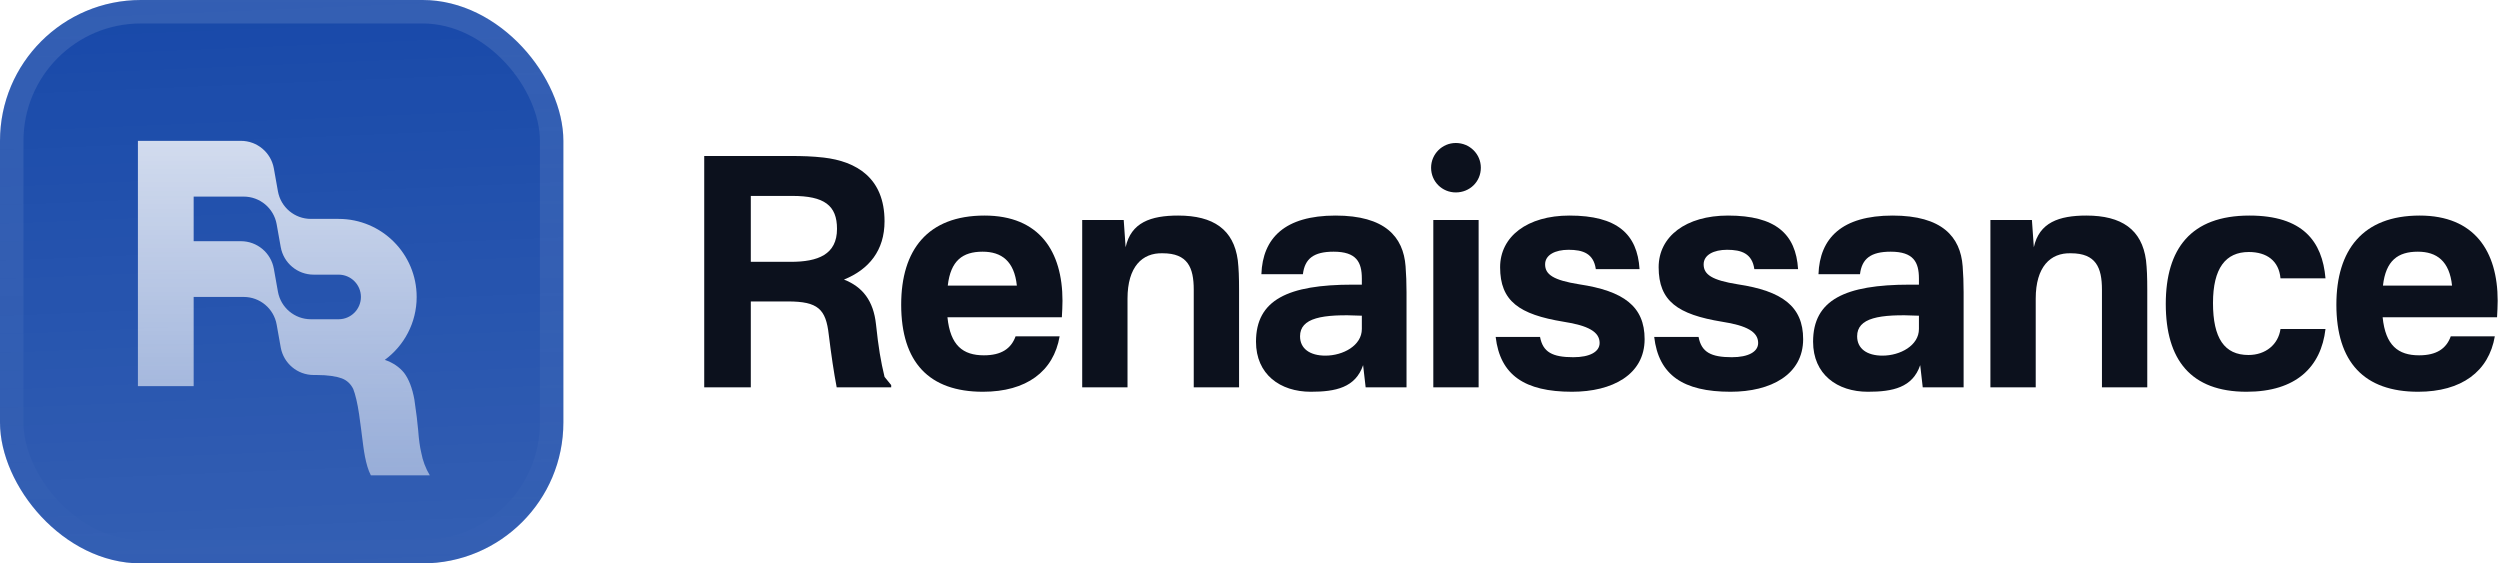 <svg fill="none" height="48" viewBox="0 0 213 48" width="213" xmlns="http://www.w3.org/2000/svg" xmlns:xlink="http://www.w3.org/1999/xlink"><filter id="a" color-interpolation-filters="sRGB" filterUnits="userSpaceOnUse" height="54" width="48" x="0" y="-3"><feFlood flood-opacity="0" result="BackgroundImageFix"/><feBlend in="SourceGraphic" in2="BackgroundImageFix" mode="normal" result="shape"/><feColorMatrix in="SourceAlpha" result="hardAlpha" type="matrix" values="0 0 0 0 0 0 0 0 0 0 0 0 0 0 0 0 0 0 127 0"/><feOffset dy="-3"/><feGaussianBlur stdDeviation="1.5"/><feComposite in2="hardAlpha" k2="-1" k3="1" operator="arithmetic"/><feColorMatrix type="matrix" values="0 0 0 0 0 0 0 0 0 0 0 0 0 0 0 0 0 0 0.1 0"/><feBlend in2="shape" mode="normal" result="effect1_innerShadow_3046_38800"/><feColorMatrix in="SourceAlpha" result="hardAlpha" type="matrix" values="0 0 0 0 0 0 0 0 0 0 0 0 0 0 0 0 0 0 127 0"/><feOffset dy="3"/><feGaussianBlur stdDeviation="1.5"/><feComposite in2="hardAlpha" k2="-1" k3="1" operator="arithmetic"/><feColorMatrix type="matrix" values="0 0 0 0 1 0 0 0 0 1 0 0 0 0 1 0 0 0 0.1 0"/><feBlend in2="effect1_innerShadow_3046_38800" mode="normal" result="effect2_innerShadow_3046_38800"/><feColorMatrix in="SourceAlpha" result="hardAlpha" type="matrix" values="0 0 0 0 0 0 0 0 0 0 0 0 0 0 0 0 0 0 127 0"/><feMorphology in="SourceAlpha" operator="erode" radius="1" result="effect3_innerShadow_3046_38800"/><feOffset/><feComposite in2="hardAlpha" k2="-1" k3="1" operator="arithmetic"/><feColorMatrix type="matrix" values="0 0 0 0 0.063 0 0 0 0 0.094 0 0 0 0 0.157 0 0 0 0.24 0"/><feBlend in2="effect2_innerShadow_3046_38800" mode="normal" result="effect3_innerShadow_3046_38800"/></filter><filter id="b" color-interpolation-filters="sRGB" filterUnits="userSpaceOnUse" height="42" width="32.25" x="8" y="5.25"><feFlood flood-opacity="0" result="BackgroundImageFix"/><feColorMatrix in="SourceAlpha" result="hardAlpha" type="matrix" values="0 0 0 0 0 0 0 0 0 0 0 0 0 0 0 0 0 0 127 0"/><feMorphology in="SourceAlpha" operator="erode" radius="1.5" result="effect1_dropShadow_3046_38800"/><feOffset dy="2.25"/><feGaussianBlur stdDeviation="2.25"/><feComposite in2="hardAlpha" operator="out"/><feColorMatrix type="matrix" values="0 0 0 0 0.141 0 0 0 0 0.141 0 0 0 0 0.141 0 0 0 0.1 0"/><feBlend in2="BackgroundImageFix" mode="normal" result="effect1_dropShadow_3046_38800"/><feBlend in="SourceGraphic" in2="effect1_dropShadow_3046_38800" mode="normal" result="shape"/></filter><linearGradient id="c" gradientUnits="userSpaceOnUse" x1="24" x2="26" y1="0" y2="48"><stop offset="0" stop-color="#fff" stop-opacity="0"/><stop offset="1" stop-color="#fff" stop-opacity=".12"/></linearGradient><linearGradient id="d" gradientUnits="userSpaceOnUse" x1="24.185" x2="24.185" y1="9.75" y2="38.25"><stop offset="0" stop-color="#fff" stop-opacity=".8"/><stop offset="1" stop-color="#fff" stop-opacity=".5"/></linearGradient><linearGradient id="e" gradientUnits="userSpaceOnUse" x1="24" x2="24" y1="0" y2="48"><stop offset="0" stop-color="#fff" stop-opacity=".12"/><stop offset="1" stop-color="#fff" stop-opacity="0"/></linearGradient><clipPath id="f"><rect height="48" rx="12" width="48"/></clipPath><g filter="url(#a)"><g clip-path="url(#f)"><rect fill="#1849a9" height="48" rx="12" width="48"/><path d="m0 0h48v48h-48z" fill="url(#c)"/><g filter="url(#b)"><path clip-rule="evenodd" d="m20.526 9.75c1.381 0 2.563.99 2.806 2.349l.348 1.952c.243 1.359 1.425 2.349 2.806 2.349h2.364c3.673 0 6.65 2.977 6.65 6.65 0 2.2-1.068 4.15-2.714 5.361.69.234 1.235.607 1.635 1.096.412.539.706 1.306.882 2.271.029.256.066.504.103.752s.073.497.103.752c.031.265.053.492.072.681.017.175.032.317.046.426.059.795.147 1.448.265 1.93.124.679.374 1.34.73 1.93h-5.024c-.235-.454-.382-.994-.5-1.59-.101-.513-.181-1.151-.276-1.916-.015-.124-.031-.252-.048-.383l-.176-1.306c-.147-.994-.324-1.703-.5-2.158-.206-.426-.529-.738-.971-.908-.471-.17-1.177-.289-2.176-.289h-.226c-1.381 0-2.563-.99-2.806-2.349l-.348-1.952c-.243-1.359-1.425-2.349-2.806-2.349h-4.264v7.6h-4.75v-20.9zm10.224 13.3c0 1.049-.851 1.9-1.9 1.9h-2.364c-1.381 0-2.563-.99-2.806-2.349l-.348-1.952c-.243-1.359-1.425-2.349-2.806-2.349h-4.026v-3.8h4.264c1.381 0 2.563.99 2.806 2.349l.348 1.952c.243 1.359 1.425 2.349 2.806 2.349h2.126c1.049 0 1.9.851 1.9 1.9z" fill="url(#d)" fill-rule="evenodd"/></g></g><rect height="46" rx="11" stroke="url(#e)" stroke-width="2" width="46" x="1" y="1"/></g><g fill="#0c111d"><path d="m75.93 32.811v.189h-4.644c-.243-1.269-.459-2.727-.675-4.482-.243-2.187-.918-2.835-3.483-2.835h-3.159v7.317h-3.969v-19.71h7.29c1.107 0 1.917.027 2.889.135 2.781.324 5.184 1.728 5.184 5.427 0 2.484-1.323 4.104-3.456 4.968 1.593.621 2.511 1.809 2.727 3.807.216 2.025.405 3.132.729 4.482zm-11.961-10.503h3.402c2.322 0 3.942-.621 3.942-2.808 0-1.998-1.08-2.808-3.807-2.808h-3.537z"/><path d="m83.882 18.366c4.671 0 6.642 3.051 6.642 7.263 0 .405-.027.945-.054 1.404h-9.747c.243 2.403 1.323 3.24 3.105 3.24 1.485 0 2.322-.567 2.7-1.62h3.753c-.513 2.997-2.835 4.725-6.534 4.725-4.59 0-6.966-2.511-6.966-7.425 0-4.644 2.241-7.587 7.101-7.587zm-3.132 5.967h5.886c-.216-2.079-1.296-2.889-2.916-2.889-1.701 0-2.727.756-2.97 2.889z"/><path d="m100.384 18.366c2.997 0 4.725 1.188 5.076 3.807.081.729.108 1.404.108 2.565v8.262h-3.861v-8.316c0-1.89-.513-3.105-2.646-3.105-1.755-.054-2.997 1.161-2.997 3.861v7.56h-3.861v-14.256h3.537l.162 2.322c.459-2.106 2.133-2.7 4.482-2.7z"/><path d="m113.788 18.366c4.212 0 5.778 1.809 5.967 4.32.054.729.081 1.404.081 2.214v8.1h-3.483l-.216-1.89c-.648 1.917-2.349 2.268-4.455 2.268-2.619 0-4.671-1.485-4.671-4.266 0-3.564 2.727-4.86 8.235-4.86h.783v-.513c0-1.404-.459-2.295-2.403-2.295-1.701 0-2.457.594-2.619 1.917h-3.537c.108-3.078 1.998-4.995 6.318-4.995zm-3.024 10.287c0 1.053.837 1.647 2.16 1.647 1.512 0 3.105-.864 3.105-2.268v-1.134c-3.402-.162-5.265.189-5.265 1.755z"/><path d="m125.979 18.744v14.256h-3.861v-14.256zm-4.05-4.455c0-1.161.945-2.106 2.106-2.106 1.188 0 2.133.945 2.133 2.106 0 1.188-.945 2.106-2.133 2.106-1.161 0-2.106-.918-2.106-2.106z"/><path d="m133.722 18.366c4.05 0 5.778 1.566 5.967 4.563h-3.726c-.189-1.323-1.08-1.647-2.322-1.647-1.134 0-1.998.432-1.998 1.242 0 .864.702 1.35 2.916 1.701 3.753.567 5.562 1.863 5.562 4.671 0 3.024-2.754 4.482-6.183 4.482-4.05 0-6.129-1.431-6.507-4.671h3.78c.243 1.296 1.053 1.728 2.835 1.728 1.404 0 2.241-.459 2.241-1.215 0-.945-.972-1.485-3.078-1.809-3.78-.621-5.4-1.755-5.4-4.644 0-2.619 2.322-4.401 5.913-4.401z"/><path d="m147.229 18.366c4.05 0 5.778 1.566 5.967 4.563h-3.726c-.189-1.323-1.08-1.647-2.322-1.647-1.134 0-1.998.432-1.998 1.242 0 .864.702 1.35 2.916 1.701 3.753.567 5.562 1.863 5.562 4.671 0 3.024-2.754 4.482-6.183 4.482-4.05 0-6.129-1.431-6.507-4.671h3.78c.243 1.296 1.053 1.728 2.835 1.728 1.404 0 2.241-.459 2.241-1.215 0-.945-.972-1.485-3.078-1.809-3.78-.621-5.4-1.755-5.4-4.644 0-2.619 2.322-4.401 5.913-4.401z"/><path d="m161.252 18.366c4.212 0 5.778 1.809 5.967 4.32.054.729.081 1.404.081 2.214v8.1h-3.483l-.216-1.89c-.648 1.917-2.349 2.268-4.455 2.268-2.619 0-4.671-1.485-4.671-4.266 0-3.564 2.727-4.86 8.235-4.86h.783v-.513c0-1.404-.459-2.295-2.403-2.295-1.701 0-2.457.594-2.619 1.917h-3.537c.108-3.078 1.998-4.995 6.318-4.995zm-3.024 10.287c0 1.053.837 1.647 2.16 1.647 1.512 0 3.105-.864 3.105-2.268v-1.134c-3.402-.162-5.265.189-5.265 1.755z"/><path d="m177.763 18.366c2.997 0 4.725 1.188 5.076 3.807.081.729.108 1.404.108 2.565v8.262h-3.861v-8.316c0-1.89-.513-3.105-2.646-3.105-1.755-.054-2.997 1.161-2.997 3.861v7.56h-3.861v-14.256h3.537l.162 2.322c.459-2.106 2.133-2.7 4.482-2.7z"/><path d="m191.652 18.366c4.536 0 6.21 2.187 6.48 5.346h-3.834c-.135-1.485-1.161-2.241-2.7-2.241-1.971 0-3.051 1.377-3.051 4.347 0 2.997.972 4.428 3.024 4.428 1.458 0 2.538-.891 2.727-2.214h3.834c-.378 3.24-2.511 5.346-6.723 5.346-4.752 0-6.885-2.727-6.885-7.479 0-4.698 2.133-7.533 7.128-7.533z"/><path d="m206.16 18.366c4.671 0 6.642 3.051 6.642 7.263 0 .405-.027.945-.054 1.404h-9.747c.243 2.403 1.323 3.24 3.105 3.24 1.485 0 2.322-.567 2.7-1.62h3.753c-.513 2.997-2.835 4.725-6.534 4.725-4.59 0-6.966-2.511-6.966-7.425 0-4.644 2.241-7.587 7.101-7.587zm-3.132 5.967h5.886c-.216-2.079-1.296-2.889-2.916-2.889-1.701 0-2.727.756-2.97 2.889z"/></g></svg>
